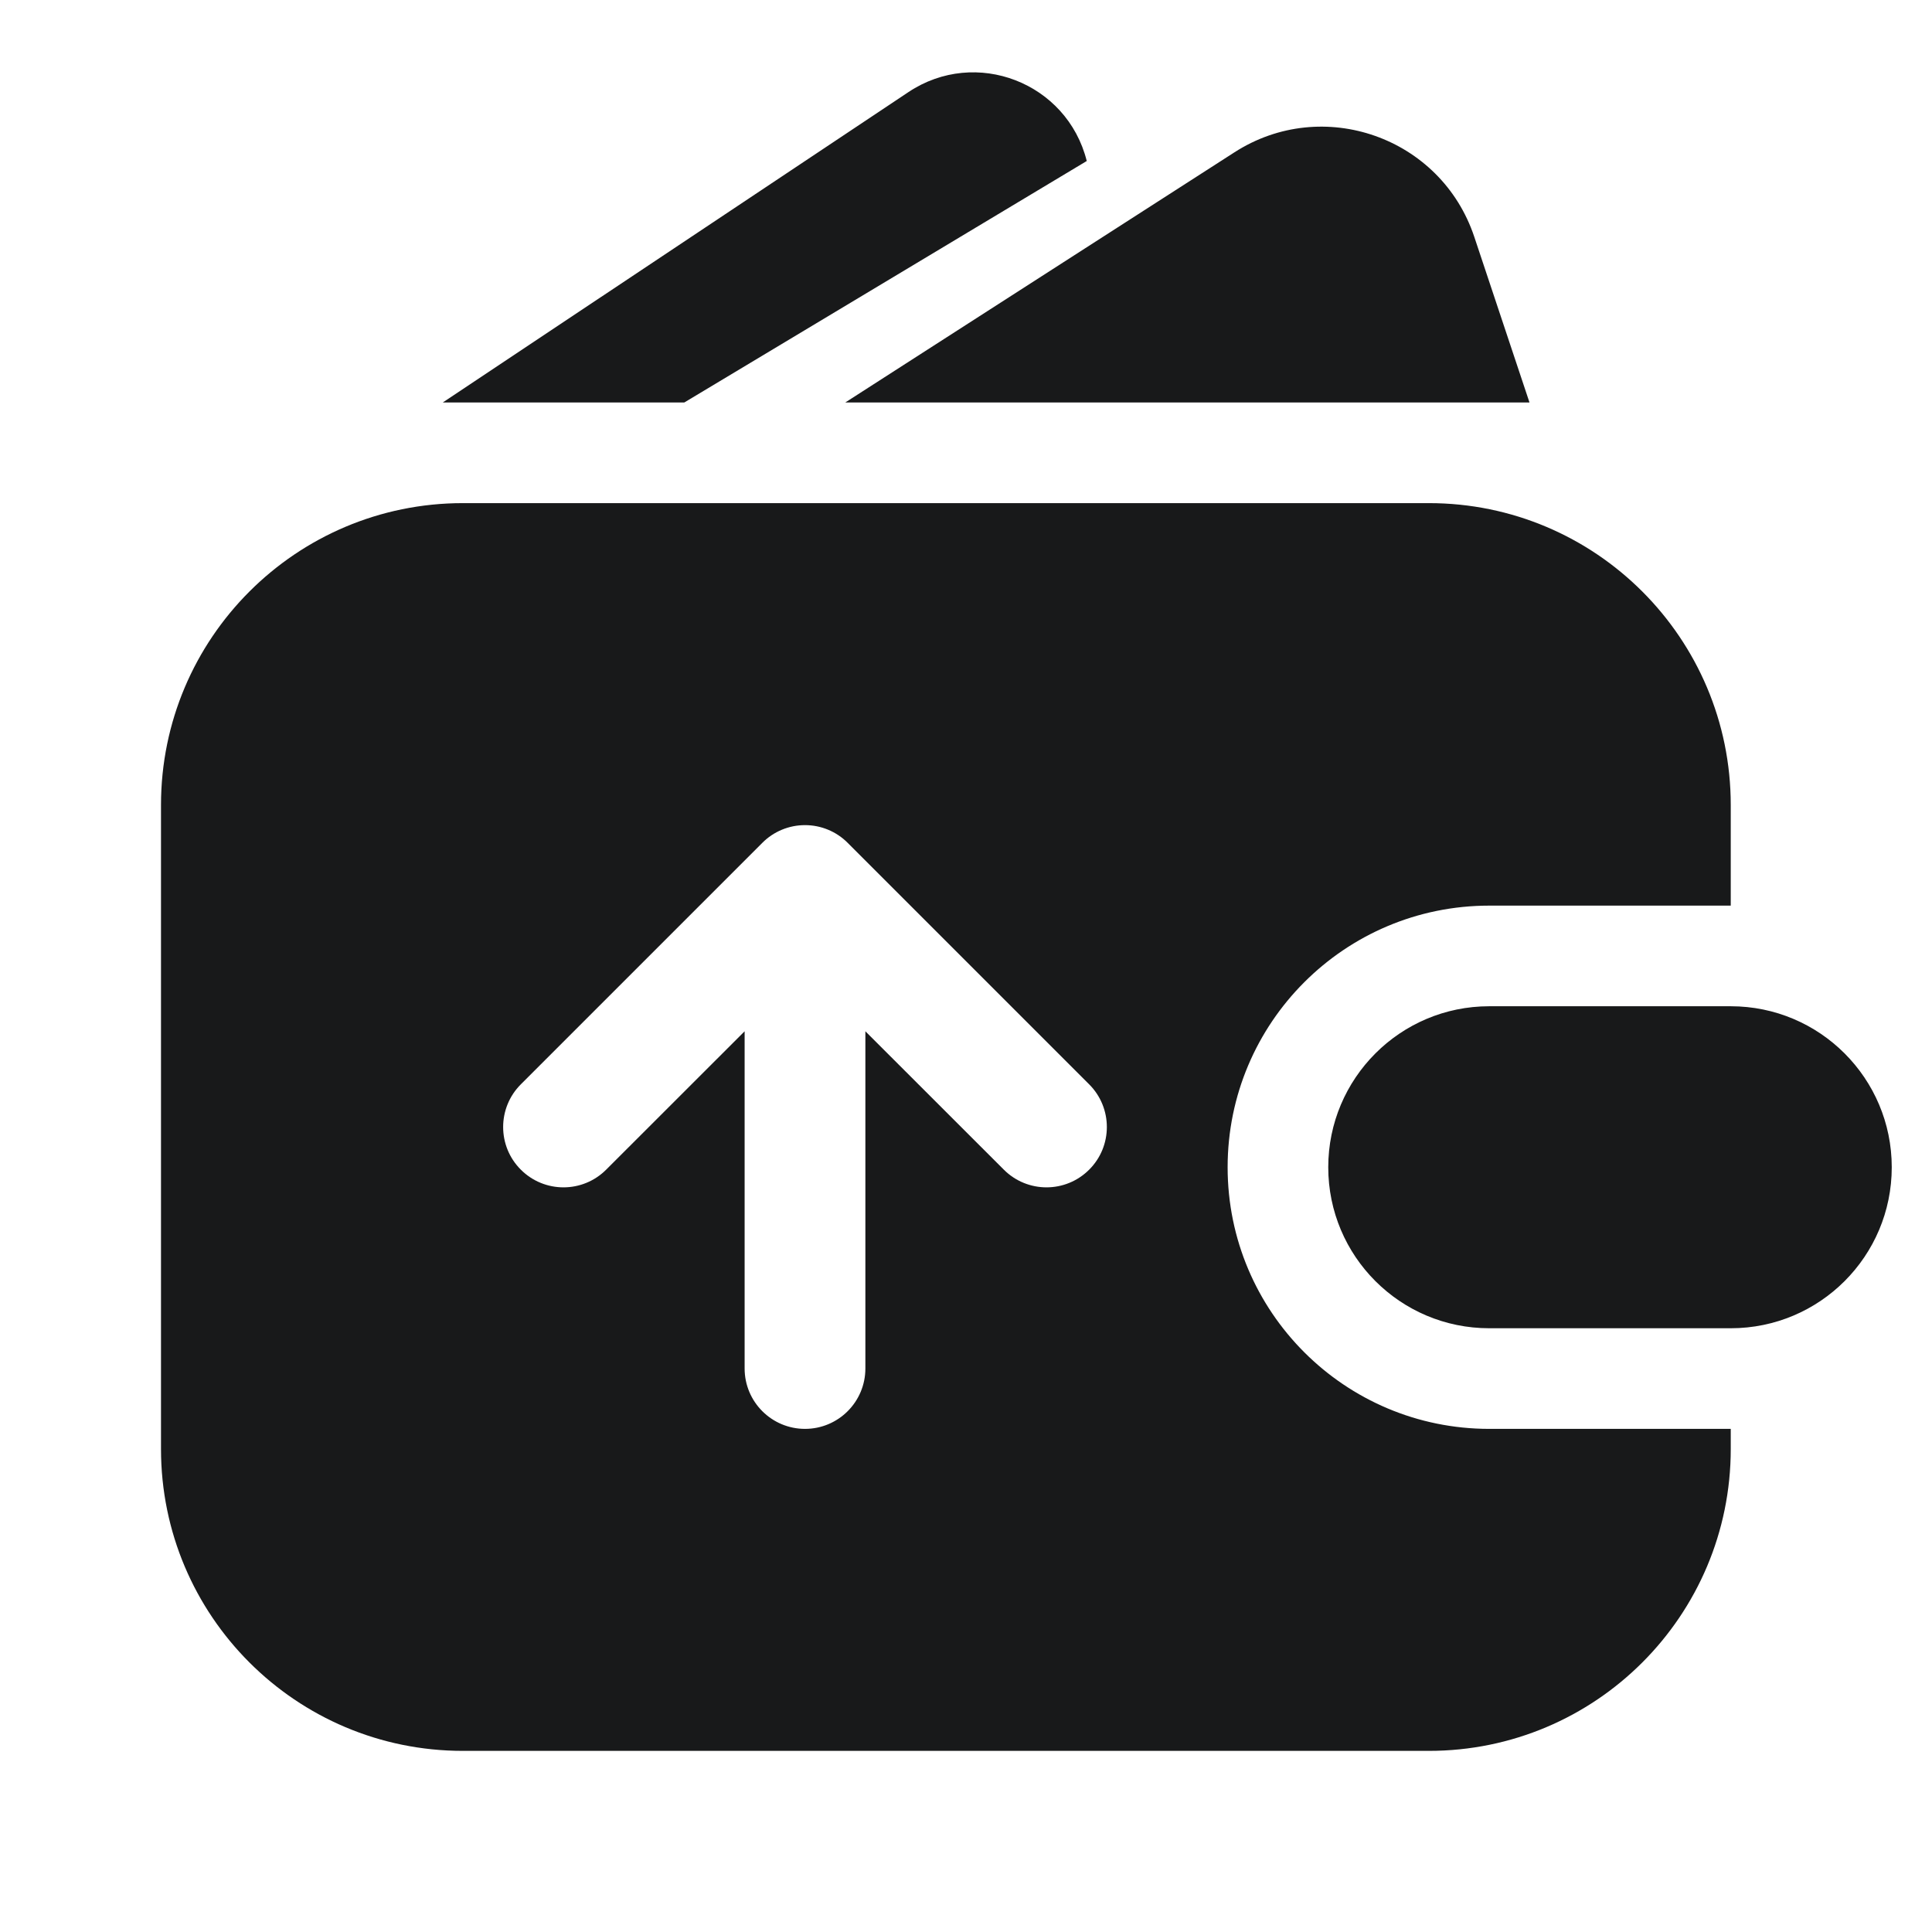 <svg width="24" height="24" viewBox="0 0 24 24" fill="none" xmlns="http://www.w3.org/2000/svg">
<path fill-rule="evenodd" clip-rule="evenodd" d="M5.5 5L11.285 1.144C12.121 0.586 13.256 1.025 13.5 2L8.5 5H5.5ZM18.314 2.942L19 5H10.5L15.335 1.892C16.433 1.186 17.901 1.704 18.314 2.942ZM5.75 6.25C3.679 6.25 2 7.929 2 10V18C2 20.071 3.679 21.75 5.75 21.75H17.75C19.821 21.75 21.5 20.071 21.5 18V17.75H21.5V16.5C22.605 16.5 23.5 15.605 23.5 14.5C23.5 13.396 22.605 12.5 21.5 12.5V11.25H21.5V10C21.5 7.929 19.821 6.25 17.75 6.25H5.75ZM21.5 11.25H20.048H18.5C16.705 11.25 15.25 12.705 15.25 14.5C15.25 16.295 16.705 17.75 18.5 17.75H21.5V16.692V16.5H18.5C17.395 16.5 16.5 15.605 16.5 14.5C16.5 13.396 17.395 12.5 18.5 12.5H21.5V11.308V11.25ZM10 10.25C10.199 10.25 10.39 10.329 10.53 10.47L13.53 13.47C13.823 13.763 13.823 14.238 13.53 14.53C13.237 14.823 12.763 14.823 12.47 14.53L10.75 12.811V17C10.75 17.414 10.414 17.75 10 17.75C9.586 17.75 9.25 17.414 9.25 17V12.811L7.53 14.53C7.237 14.823 6.763 14.823 6.47 14.53C6.177 14.238 6.177 13.763 6.47 13.47L9.47 10.47C9.61 10.329 9.801 10.25 10 10.25Z" fill="#18191A"/>
</svg>
